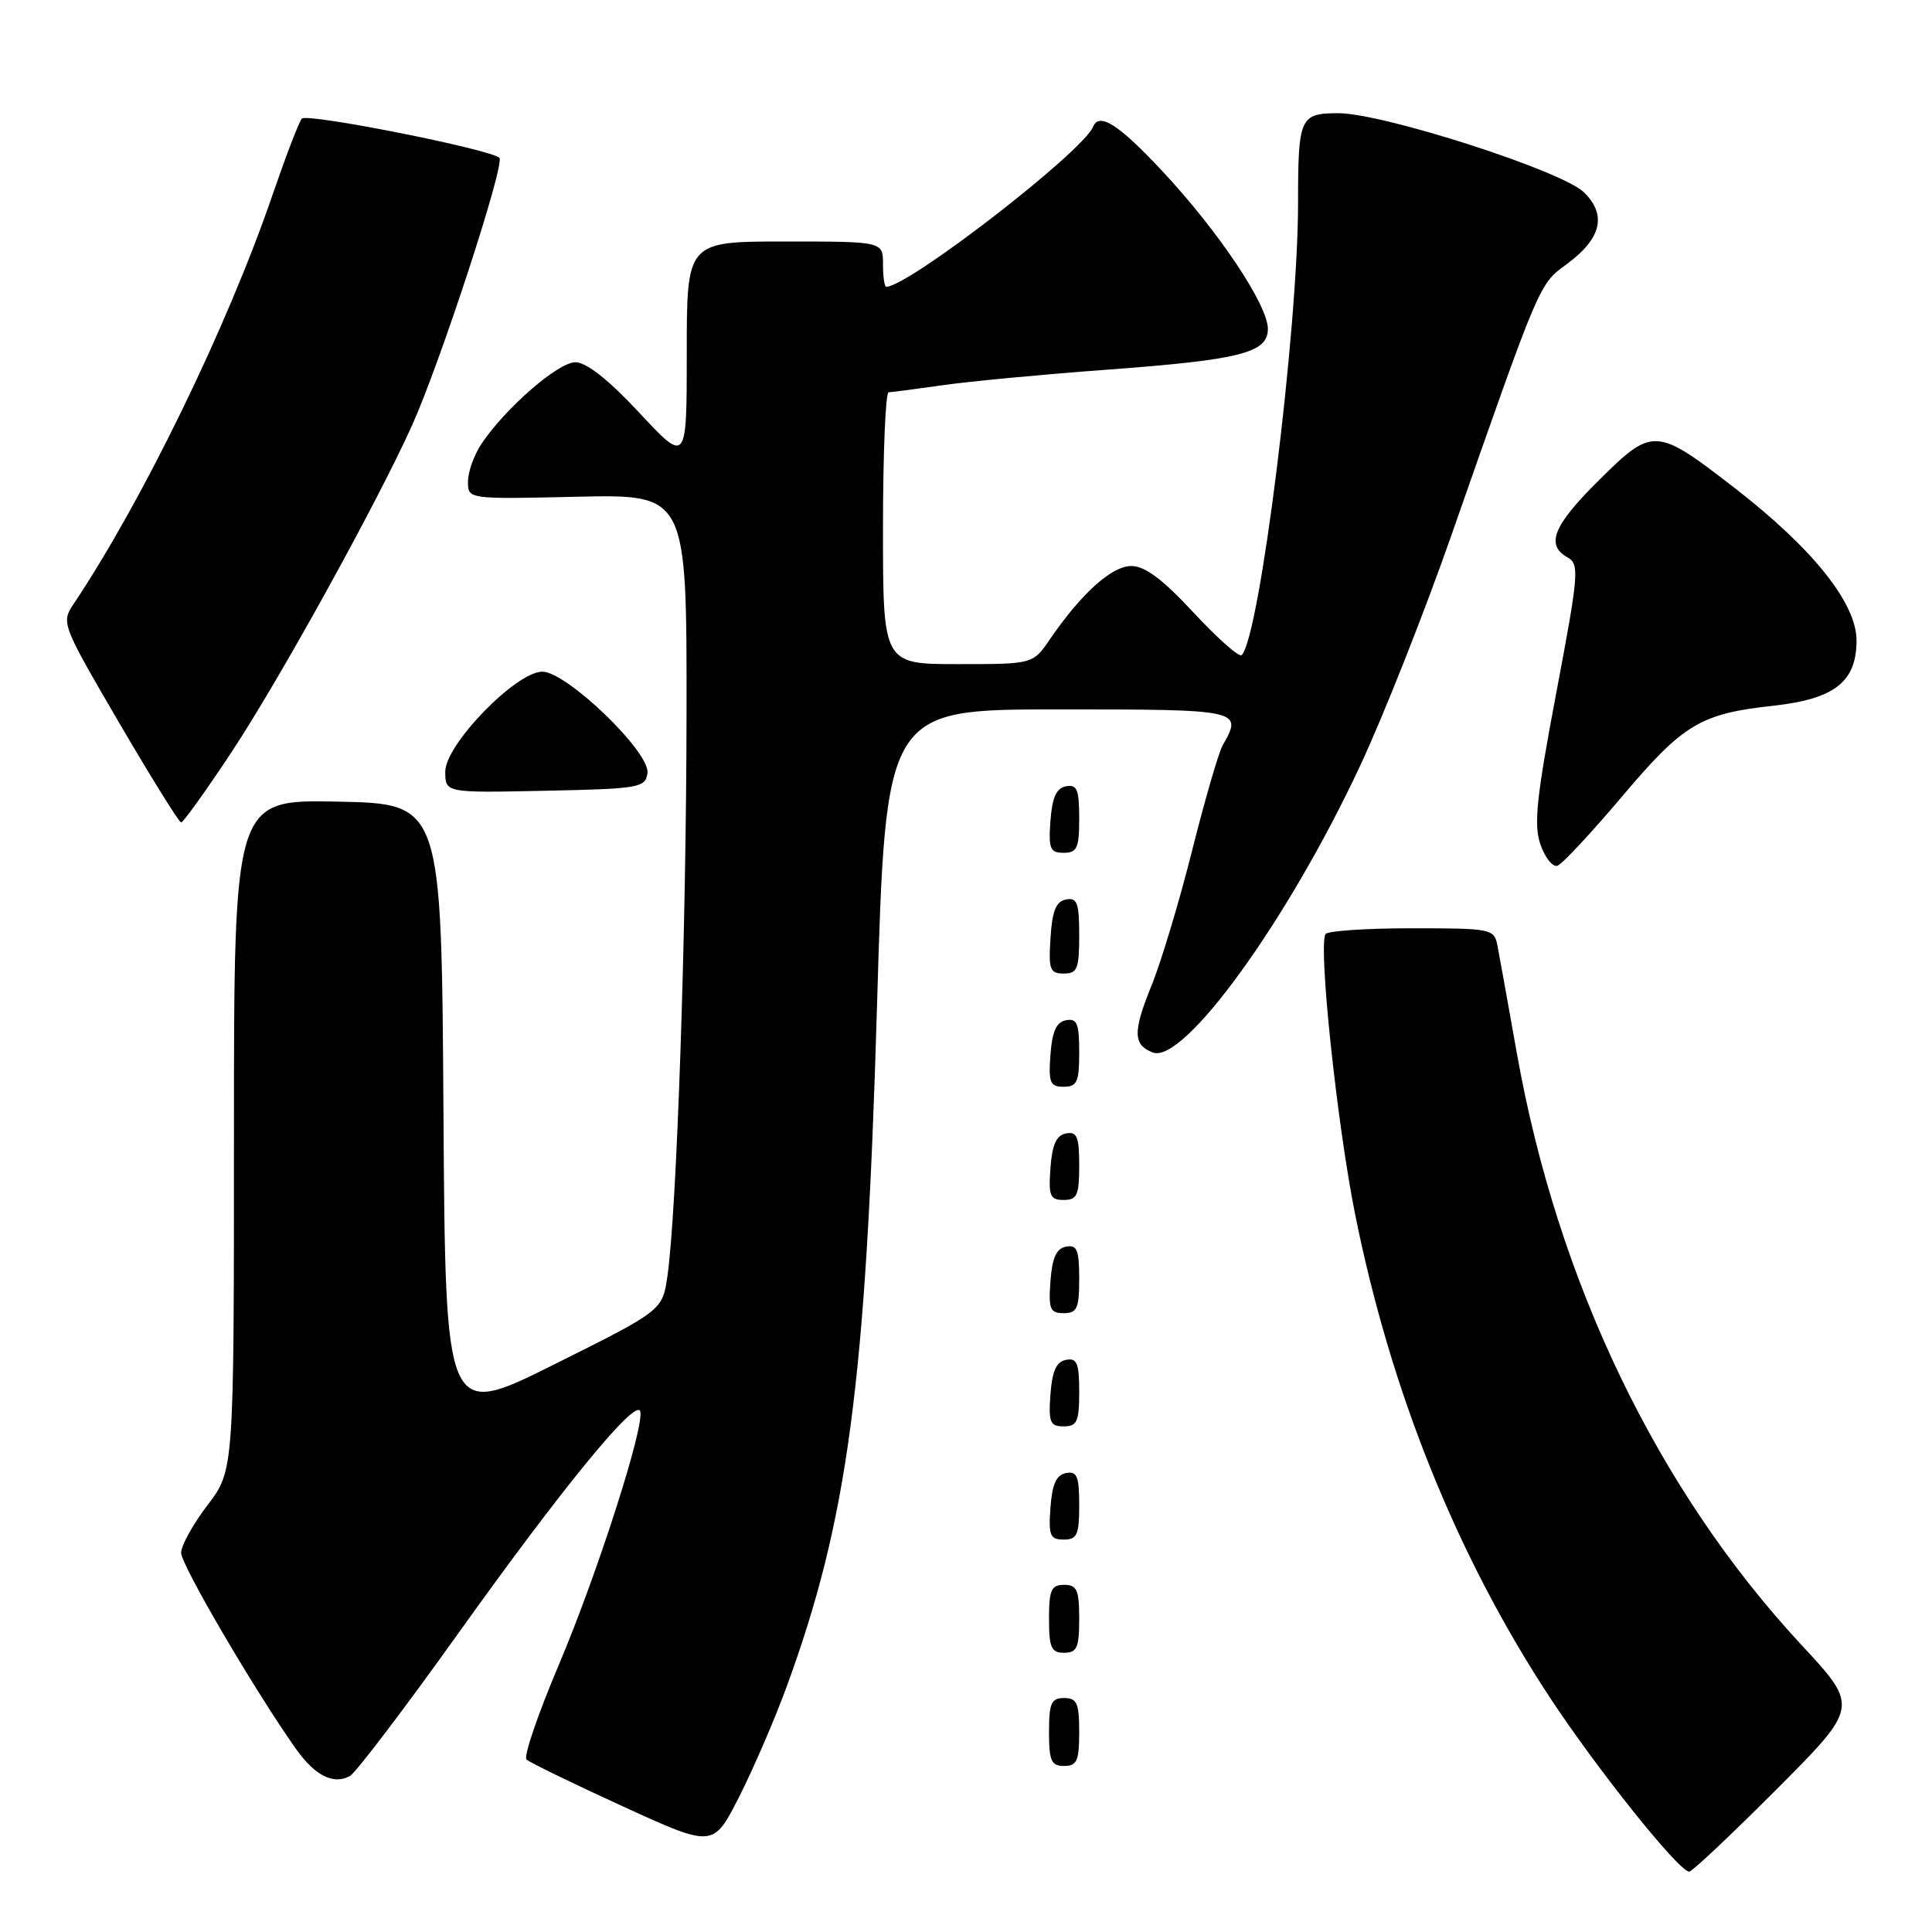 <?xml version="1.0" encoding="UTF-8" standalone="no"?>
<!DOCTYPE svg PUBLIC "-//W3C//DTD SVG 1.1//EN" "http://www.w3.org/Graphics/SVG/1.1/DTD/svg11.dtd" >
<svg xmlns="http://www.w3.org/2000/svg" xmlns:xlink="http://www.w3.org/1999/xlink" version="1.1" viewBox="0 0 256 256">
 <g >
 <path fill="currentColor"
d=" M 235.42 237.08 C 246.31 226.15 246.31 226.15 238.69 217.95 C 219.61 197.40 206.36 169.84 200.98 139.50 C 199.81 132.90 198.65 126.49 198.41 125.25 C 197.98 123.08 197.57 123.00 187.04 123.00 C 181.03 123.00 175.90 123.35 175.64 123.77 C 174.66 125.35 177.16 148.97 179.58 161.00 C 184.31 184.48 193.04 206.14 205.30 224.83 C 211.57 234.37 222.46 248.00 223.83 248.00 C 224.22 248.00 229.43 243.08 235.42 237.08 Z  M 104.23 223.51 C 112.35 201.34 114.75 183.26 116.21 133.25 C 117.36 94.00 117.36 94.00 140.18 94.00 C 164.50 94.00 164.70 94.04 162.01 98.76 C 161.47 99.72 159.65 105.99 157.96 112.70 C 156.28 119.41 153.85 127.49 152.56 130.65 C 150.10 136.71 150.13 138.45 152.75 139.46 C 156.85 141.03 170.64 121.97 180.21 101.50 C 183.30 94.90 188.73 81.17 192.29 71.00 C 204.13 37.19 203.90 37.71 207.60 35.00 C 212.20 31.62 212.95 28.48 209.88 25.48 C 206.96 22.63 183.25 15.00 177.32 15.00 C 172.25 15.00 172.00 15.57 172.00 26.90 C 172.00 43.67 166.92 84.42 164.53 86.81 C 164.20 87.13 161.35 84.61 158.18 81.20 C 154.07 76.76 151.71 75.00 149.91 75.00 C 147.31 75.00 143.28 78.63 139.09 84.75 C 136.86 88.00 136.86 88.00 126.93 88.00 C 117.00 88.00 117.00 88.00 117.00 70.00 C 117.00 60.10 117.34 51.99 117.75 51.98 C 118.16 51.97 121.42 51.54 125.00 51.03 C 128.57 50.52 138.25 49.61 146.50 49.00 C 164.39 47.68 168.00 46.76 168.00 43.58 C 168.00 40.41 161.46 30.64 154.03 22.69 C 148.21 16.46 145.65 14.83 144.83 16.81 C 143.46 20.13 120.36 38.00 117.43 38.00 C 117.19 38.00 117.00 36.65 117.00 35.00 C 117.00 32.00 117.00 32.00 104.00 32.00 C 91.00 32.00 91.00 32.00 91.00 46.71 C 91.00 61.43 91.00 61.43 84.73 54.71 C 80.62 50.30 77.70 48.00 76.24 48.00 C 73.94 48.00 66.89 54.14 63.76 58.87 C 62.80 60.32 62.01 62.55 62.01 63.82 C 62.00 66.15 62.00 66.15 76.50 65.82 C 91.00 65.50 91.00 65.50 90.97 94.50 C 90.94 123.51 89.68 160.47 88.44 169.07 C 87.78 173.64 87.78 173.64 73.40 180.81 C 59.02 187.98 59.02 187.98 58.76 147.24 C 58.50 106.50 58.50 106.50 44.75 106.22 C 31.00 105.94 31.00 105.94 31.00 150.40 C 31.00 194.85 31.00 194.85 27.50 199.43 C 25.58 201.95 24.00 204.80 24.00 205.76 C 24.00 207.36 33.83 224.14 39.21 231.73 C 41.75 235.31 44.22 236.54 46.39 235.31 C 47.17 234.86 53.70 226.27 60.88 216.21 C 74.61 197.00 84.25 185.24 84.83 187.00 C 85.46 188.89 79.16 208.51 74.06 220.57 C 71.29 227.09 69.36 232.75 69.76 233.14 C 70.17 233.53 75.90 236.32 82.50 239.34 C 94.50 244.83 94.50 244.83 97.90 238.17 C 99.77 234.50 102.62 227.90 104.23 223.51 Z  M 143.00 229.50 C 143.00 225.67 142.70 225.00 141.00 225.00 C 139.30 225.00 139.00 225.67 139.00 229.50 C 139.00 233.33 139.30 234.00 141.00 234.00 C 142.70 234.00 143.00 233.33 143.00 229.50 Z  M 143.00 214.50 C 143.00 210.67 142.70 210.00 141.00 210.00 C 139.30 210.00 139.00 210.67 139.00 214.50 C 139.00 218.33 139.30 219.00 141.00 219.00 C 142.70 219.00 143.00 218.33 143.00 214.50 Z  M 143.00 199.43 C 143.00 195.61 142.71 194.91 141.25 195.19 C 139.97 195.43 139.42 196.66 139.19 199.76 C 138.92 203.47 139.14 204.00 140.94 204.00 C 142.72 204.00 143.00 203.38 143.00 199.43 Z  M 143.00 184.43 C 143.00 180.61 142.71 179.91 141.25 180.19 C 139.97 180.43 139.42 181.66 139.19 184.76 C 138.92 188.47 139.14 189.00 140.94 189.00 C 142.72 189.00 143.00 188.38 143.00 184.43 Z  M 143.00 169.43 C 143.00 165.61 142.71 164.91 141.25 165.19 C 139.97 165.43 139.42 166.66 139.19 169.76 C 138.92 173.47 139.14 174.00 140.94 174.00 C 142.72 174.00 143.00 173.38 143.00 169.43 Z  M 143.00 154.43 C 143.00 150.61 142.71 149.91 141.25 150.19 C 139.97 150.43 139.42 151.66 139.19 154.76 C 138.92 158.47 139.14 159.00 140.94 159.00 C 142.72 159.00 143.00 158.38 143.00 154.43 Z  M 143.00 139.43 C 143.00 135.61 142.71 134.91 141.25 135.19 C 139.97 135.43 139.42 136.66 139.19 139.76 C 138.92 143.47 139.14 144.00 140.94 144.00 C 142.72 144.00 143.00 143.38 143.00 139.43 Z  M 143.00 123.93 C 143.00 119.64 142.73 118.90 141.25 119.19 C 139.93 119.44 139.42 120.69 139.20 124.26 C 138.92 128.47 139.12 129.00 140.95 129.00 C 142.75 129.00 143.00 128.38 143.00 123.93 Z  M 214.93 105.54 C 223.07 95.91 225.30 94.57 235.00 93.51 C 243.10 92.62 246.00 90.34 246.00 84.86 C 246.00 79.94 240.22 72.70 229.94 64.73 C 219.42 56.58 219.02 56.55 211.91 63.59 C 205.81 69.62 204.76 72.20 207.71 73.86 C 209.30 74.75 209.20 76.01 206.22 91.78 C 203.58 105.71 203.21 109.30 204.12 111.91 C 204.73 113.66 205.74 114.92 206.36 114.72 C 206.99 114.51 210.84 110.38 214.93 105.54 Z  M 143.00 108.43 C 143.00 104.61 142.71 103.91 141.25 104.19 C 139.97 104.43 139.42 105.66 139.19 108.76 C 138.92 112.47 139.14 113.00 140.94 113.00 C 142.72 113.00 143.00 112.38 143.00 108.43 Z  M 30.62 99.75 C 36.95 90.19 49.77 67.01 54.54 56.50 C 58.29 48.22 66.98 21.63 66.17 20.91 C 64.86 19.75 40.65 14.95 39.99 15.72 C 39.61 16.15 37.87 20.71 36.10 25.85 C 30.14 43.25 18.89 66.37 9.76 80.02 C 8.09 82.51 8.18 82.73 15.78 95.76 C 20.03 103.03 23.73 108.98 24.00 108.98 C 24.27 108.99 27.26 104.83 30.62 99.75 Z  M 85.79 102.44 C 86.19 99.70 75.09 89.00 71.86 89.00 C 68.38 89.00 59.00 98.66 59.00 102.24 C 59.00 105.06 59.00 105.06 72.25 104.78 C 84.75 104.52 85.52 104.38 85.79 102.44 Z "/>
</g>
</svg>